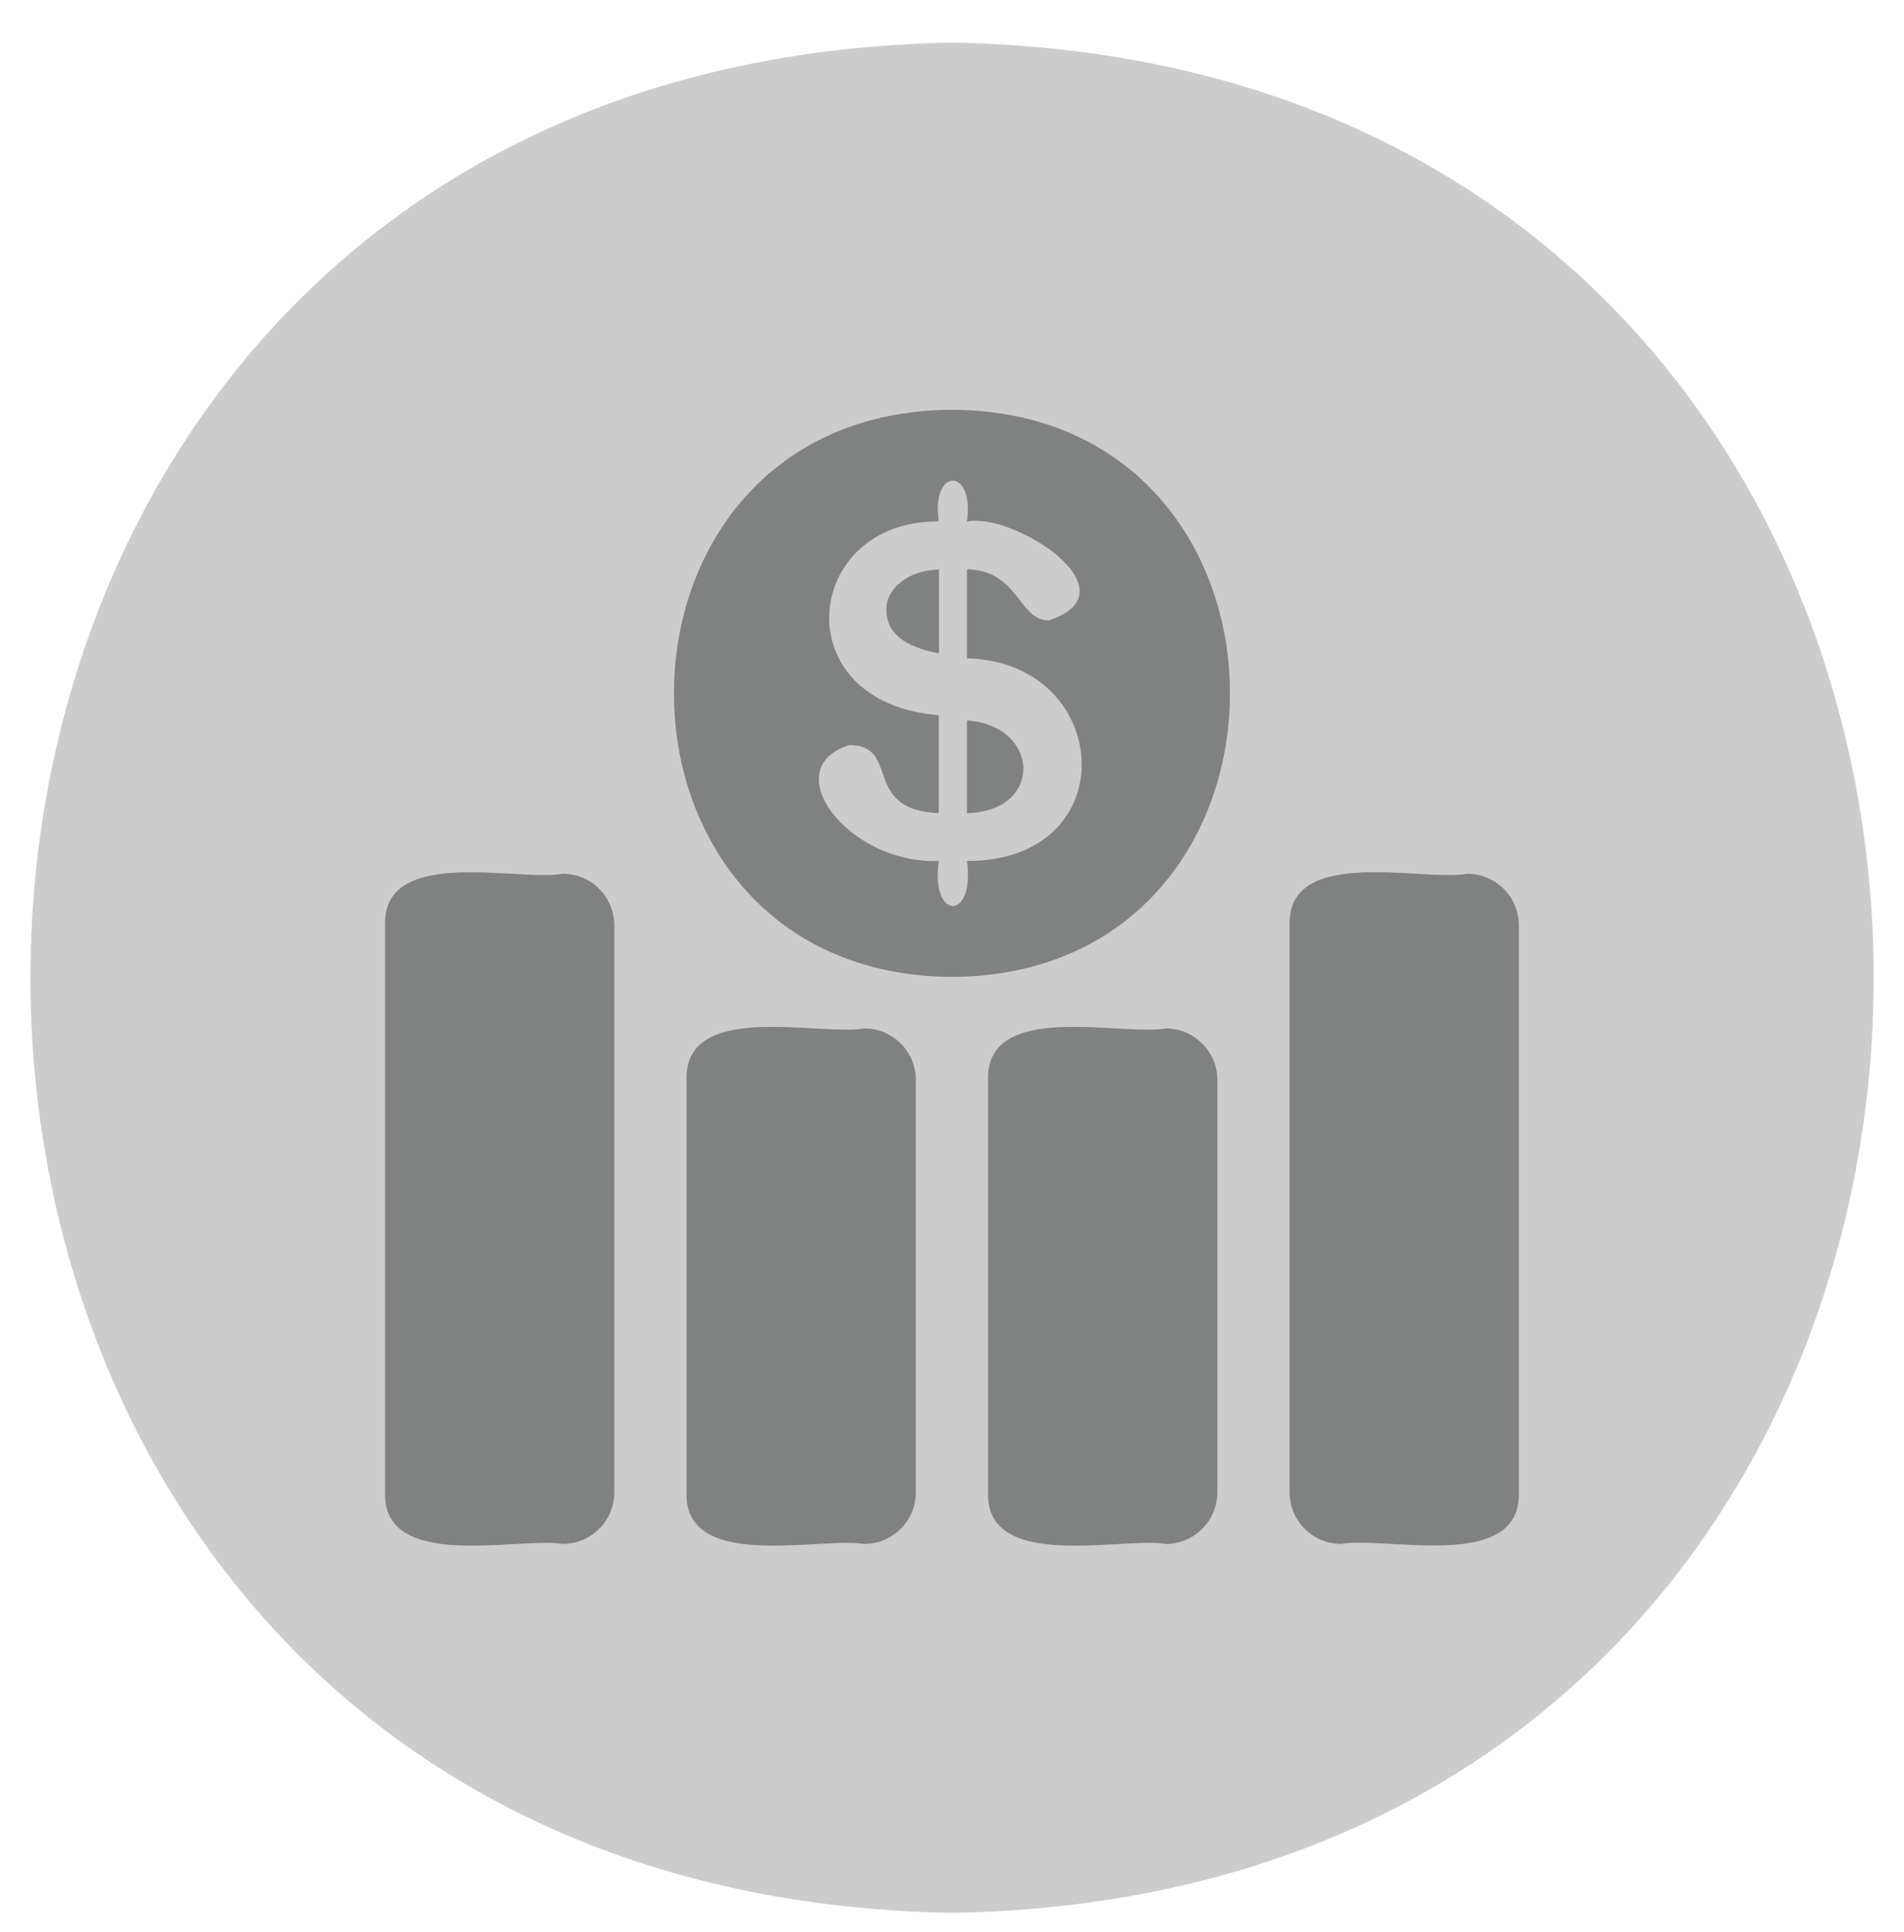 <?xml version="1.0" encoding="utf-8"?>
<!-- Generator: Adobe Illustrator 24.2.3, SVG Export Plug-In . SVG Version: 6.00 Build 0)  -->
<svg version="1.1" id="Capa_1" xmlns="http://www.w3.org/2000/svg" xmlns:xlink="http://www.w3.org/1999/xlink" x="0px" y="0px"
	 viewBox="0 0 86.45 87.69" style="enable-background:new 0 0 86.45 87.69;" xml:space="preserve">
<style type="text/css">
	.st0{fill:#CDCCCC;}
	.st1{fill:#808181;}
</style>
<g>
	<g id="Grupo_265_2_" transform="translate(3244.428 -552.214)">
		<path id="Elipse_32_2_" class="st0" d="M-3201.2,554.15c55.8,0.95,55.79,83.95,0,84.89C-3257,638.09-3256.99,555.1-3201.2,554.15z
			"/>
	</g>
	<g id="Layer_1_5_" transform="translate(12.233 10.201)">
		<g id="Grupo_268_5_">
			<path id="Trazado_379_5_" class="st1" d="M13.32,29.46c-2.03,0.37-8.18-1.29-8.07,2.34c0,0,0,25.74,0,25.74
				c-0.11,3.61,6.06,2.01,8.07,2.34c1.29,0,2.34-1.05,2.34-2.34V31.81C15.66,30.51,14.62,29.46,13.32,29.46z"/>
			<path id="Trazado_380_5_" class="st1" d="M27.01,36.48c-2.03,0.36-8.18-1.29-8.07,2.34c0,0,0,18.72,0,18.72
				c-0.12,3.61,6.05,2.01,8.07,2.34c1.29,0,2.34-1.05,2.34-2.34V38.82C29.35,37.53,28.31,36.48,27.01,36.48z"/>
			<path id="Trazado_381_5_" class="st1" d="M40.7,36.48c-2.03,0.36-8.18-1.29-8.07,2.34c0,0,0,18.72,0,18.72
				c-0.12,3.61,6.05,2.01,8.07,2.34c1.29,0,2.34-1.05,2.34-2.34V38.82C43.04,37.53,41.99,36.48,40.7,36.48z"/>
			<path id="Trazado_382_5_" class="st1" d="M54.39,29.46c-2.03,0.37-8.18-1.3-8.07,2.34c0,0,0,25.74,0,25.74
				c0,1.29,1.05,2.34,2.34,2.34c2.02-0.37,8.18,1.3,8.07-2.34c0,0,0-25.74,0-25.74C56.73,30.51,55.68,29.46,54.39,29.46L54.39,29.46
				z"/>
			<path id="Trazado_383_5_" class="st1" d="M31.67,22.5v4.21C35.17,26.62,35,22.73,31.67,22.5z"/>
			<path id="Trazado_384_5_" class="st1" d="M28.01,17.46c0,1.07,0.79,1.68,2.39,2v-3.81C28.95,15.69,28.01,16.54,28.01,17.46z"/>
			<path id="Trazado_385_5_" class="st1" d="M30.99,8.4c-16.83,0.09-16.83,25.65,0,25.74C47.82,34.05,47.82,8.49,30.99,8.4z
				 M31.67,28.88c0.38,2.73-1.66,2.72-1.28,0c-4.09,0.16-7.42-4.2-4.07-5.26c2.38,0,0.53,2.94,4.07,3.09v-4.45
				c-7.07-0.55-6.18-8.86,0-8.79c-0.36-2.48,1.64-2.47,1.28,0c2.13-0.43,7.7,3.17,3.72,4.49c-1.39,0-1.37-2.28-3.72-2.32v4.04
				C38.31,19.85,38.92,28.89,31.67,28.88L31.67,28.88z"/>
		</g>
	</g>
</g>
</svg>
